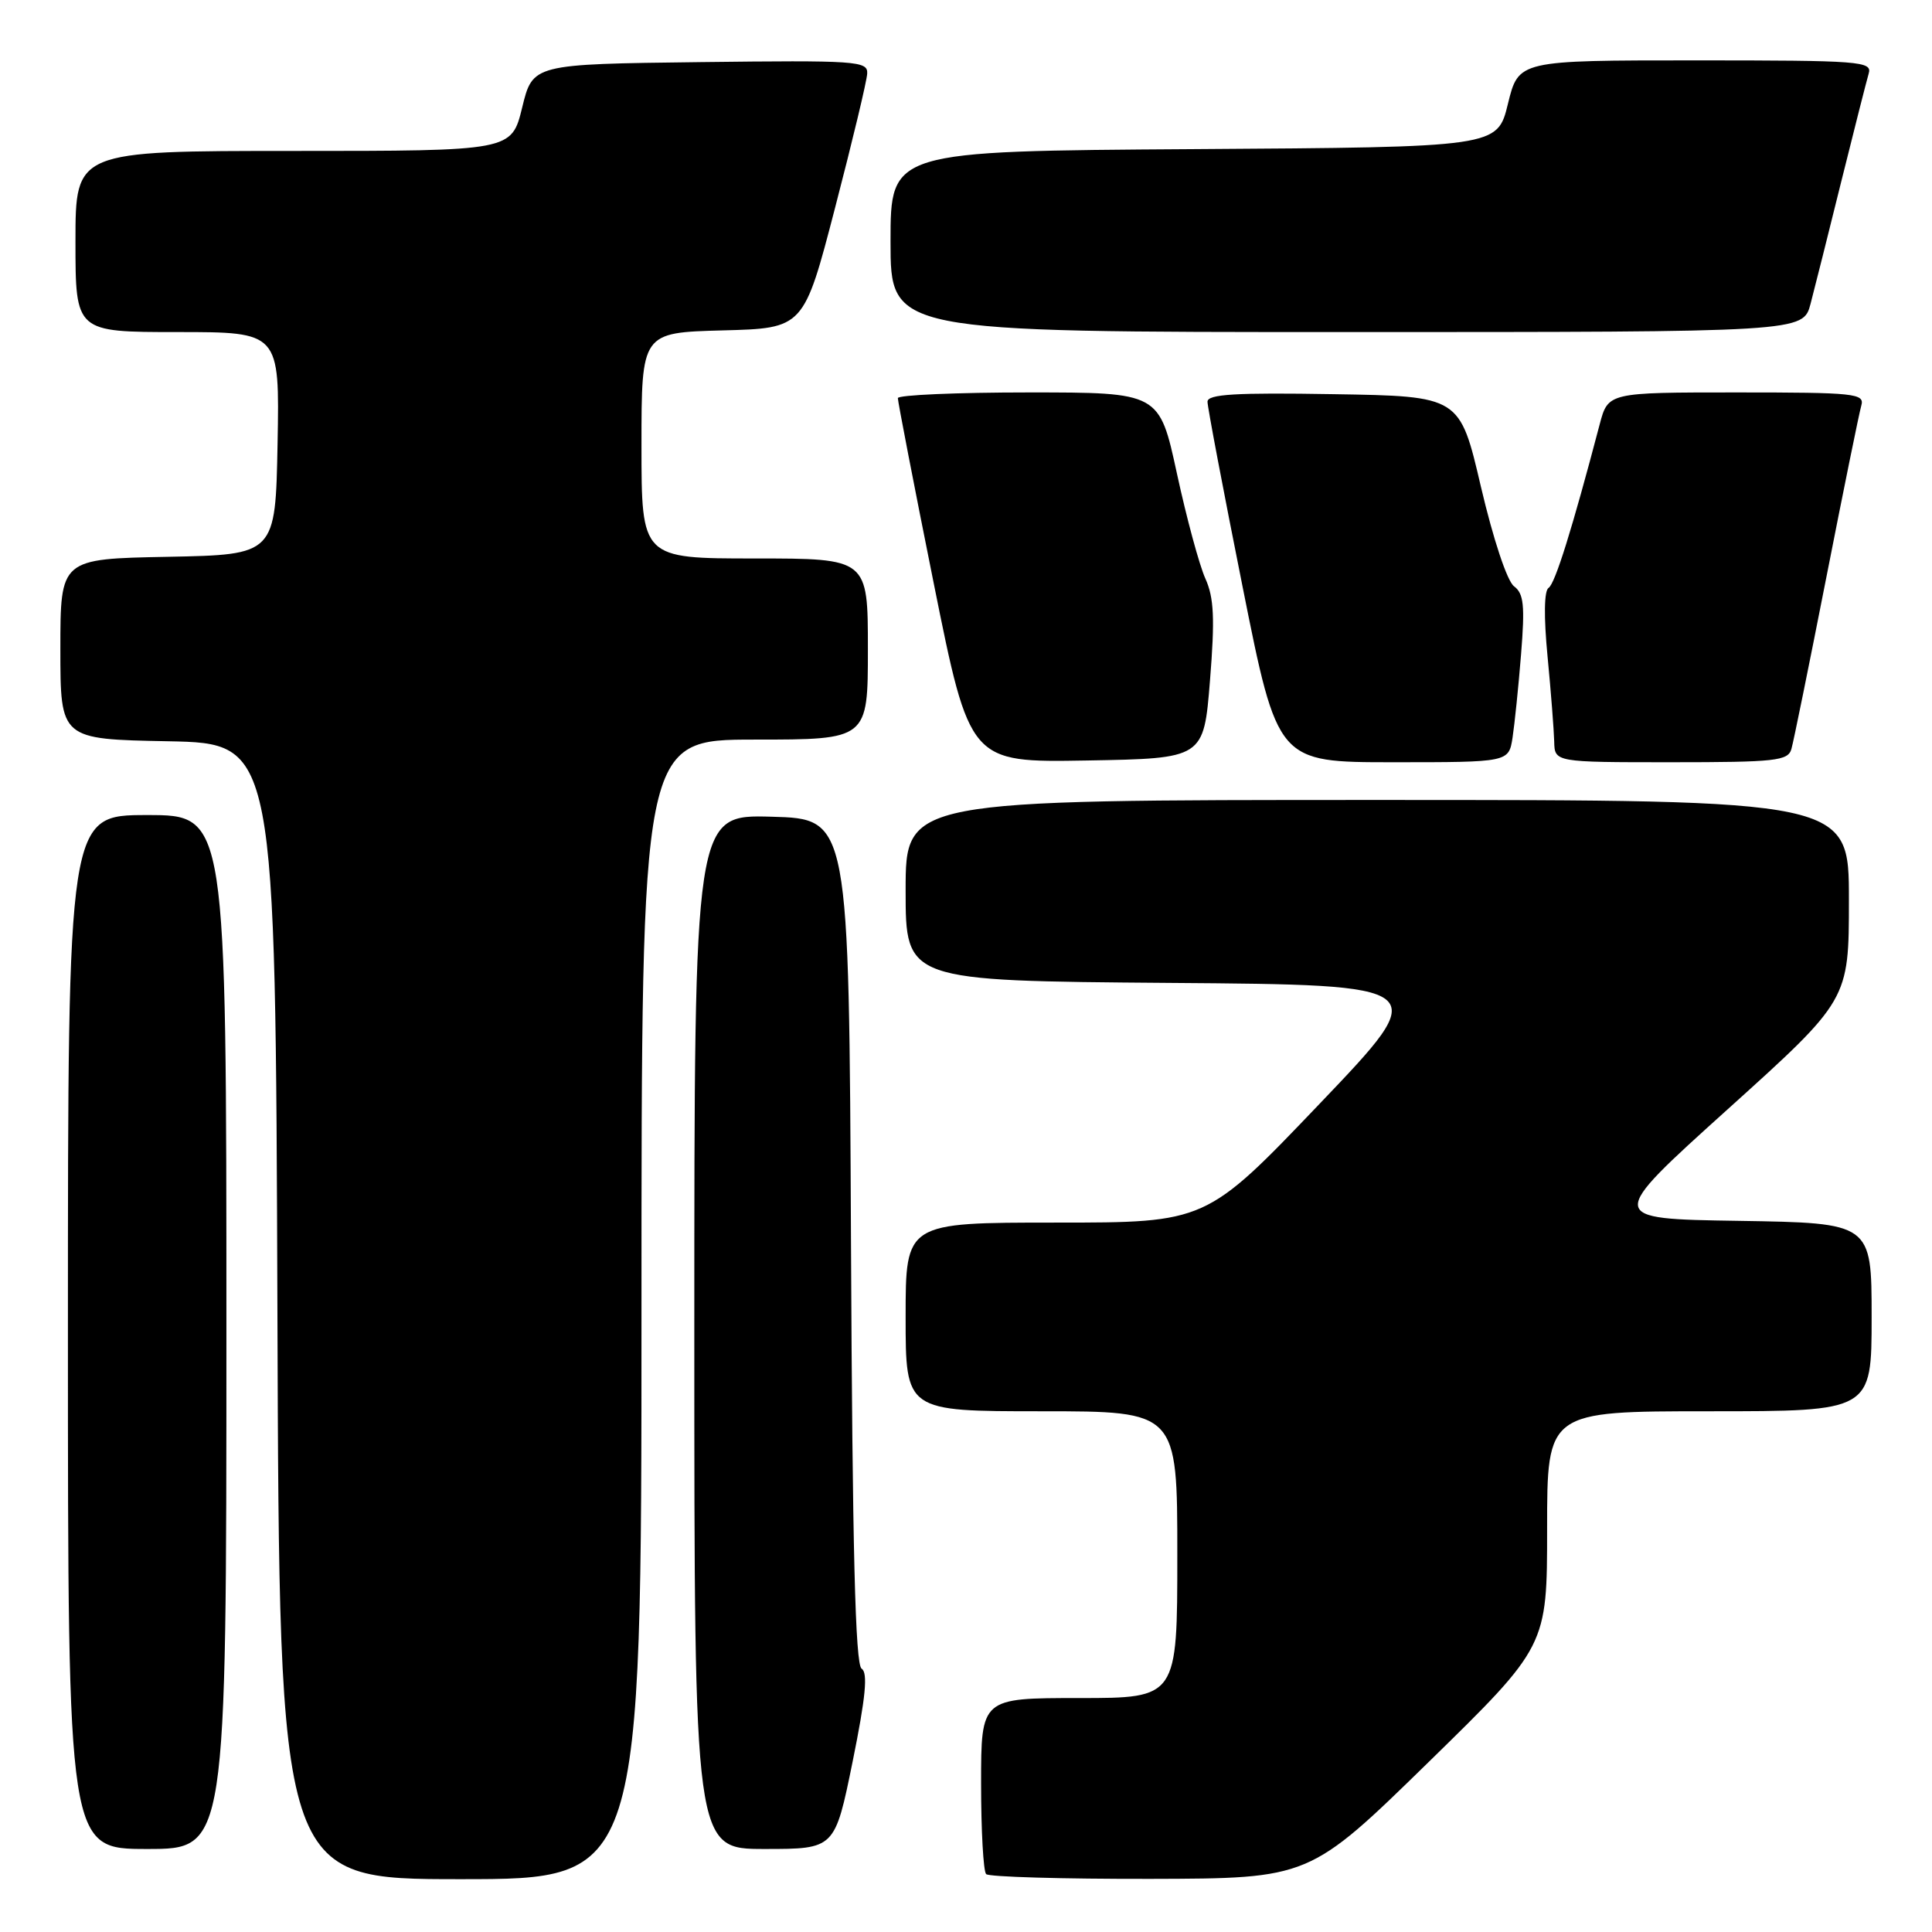 <?xml version="1.0" encoding="UTF-8" standalone="no"?>
<!DOCTYPE svg PUBLIC "-//W3C//DTD SVG 1.1//EN" "http://www.w3.org/Graphics/SVG/1.1/DTD/svg11.dtd" >
<svg xmlns="http://www.w3.org/2000/svg" xmlns:xlink="http://www.w3.org/1999/xlink" version="1.1" viewBox="0 0 256 256">
 <g >
 <path fill="currentColor"
d=" M 85.00 173.50 C 85.00 98.00 85.00 98.00 100.00 98.00 C 115.00 98.00 115.00 98.00 115.00 86.00 C 115.00 74.00 115.00 74.00 100.00 74.00 C 85.00 74.00 85.00 74.00 85.00 59.03 C 85.00 44.07 85.00 44.07 95.75 43.78 C 106.50 43.50 106.50 43.50 110.66 27.50 C 112.95 18.70 114.87 10.70 114.91 9.73 C 114.99 8.08 113.50 7.98 92.79 8.23 C 70.59 8.50 70.59 8.50 69.19 14.25 C 67.78 20.00 67.78 20.00 38.89 20.00 C 10.00 20.00 10.00 20.00 10.00 32.00 C 10.00 44.00 10.00 44.00 23.53 44.00 C 37.05 44.00 37.05 44.00 36.78 58.75 C 36.50 73.50 36.50 73.50 22.25 73.78 C 8.00 74.05 8.00 74.05 8.00 86.00 C 8.00 97.95 8.00 97.95 22.25 98.22 C 36.50 98.50 36.50 98.50 36.76 173.75 C 37.01 249.00 37.01 249.00 61.01 249.00 C 85.00 249.00 85.00 249.00 85.00 173.50 Z  M 189.25 233.53 C 205.00 218.14 205.00 218.14 205.00 202.57 C 205.00 187.00 205.00 187.00 226.50 187.00 C 248.00 187.00 248.00 187.00 248.00 174.52 C 248.00 162.05 248.00 162.05 230.42 161.77 C 212.83 161.50 212.83 161.50 228.91 147.00 C 244.99 132.50 244.99 132.50 244.99 119.25 C 245.00 106.00 245.00 106.00 182.50 106.00 C 120.00 106.00 120.00 106.00 120.00 117.99 C 120.00 129.97 120.00 129.97 154.95 130.24 C 189.90 130.50 189.90 130.50 174.86 146.25 C 159.82 162.00 159.82 162.00 139.91 162.00 C 120.00 162.00 120.00 162.00 120.00 174.50 C 120.00 187.00 120.00 187.00 138.00 187.00 C 156.00 187.00 156.00 187.00 156.00 206.00 C 156.00 225.00 156.00 225.00 143.00 225.00 C 130.00 225.00 130.00 225.00 130.00 236.33 C 130.00 242.57 130.30 247.97 130.67 248.33 C 131.03 248.70 140.82 248.98 152.42 248.96 C 173.50 248.91 173.50 248.91 189.25 233.53 Z  M 30.00 176.50 C 30.00 108.00 30.00 108.00 19.50 108.00 C 9.00 108.00 9.00 108.00 9.00 176.50 C 9.00 245.00 9.00 245.00 19.50 245.00 C 30.00 245.00 30.00 245.00 30.00 176.50 Z  M 112.98 233.41 C 114.71 224.88 115.02 221.63 114.17 221.11 C 113.33 220.58 112.95 205.46 112.76 164.45 C 112.50 108.50 112.50 108.50 102.25 108.22 C 92.00 107.93 92.00 107.93 92.00 176.47 C 92.00 245.00 92.00 245.00 101.31 245.00 C 110.62 245.00 110.62 245.00 112.98 233.41 Z  M 160.33 90.17 C 160.99 81.96 160.86 79.20 159.72 76.67 C 158.93 74.93 157.23 68.66 155.95 62.75 C 153.62 52.00 153.62 52.00 136.31 52.00 C 126.79 52.00 118.99 52.34 118.97 52.75 C 118.96 53.16 121.09 64.20 123.72 77.27 C 128.50 101.04 128.50 101.04 144.00 100.77 C 159.50 100.50 159.50 100.50 160.33 90.17 Z  M 200.42 97.75 C 200.69 95.96 201.21 90.98 201.55 86.68 C 202.07 80.22 201.91 78.65 200.61 77.68 C 199.70 76.99 197.87 71.48 196.23 64.50 C 193.43 52.50 193.43 52.50 176.71 52.23 C 163.70 52.01 160.00 52.23 160.00 53.23 C 160.00 53.93 162.09 64.96 164.65 77.75 C 169.29 101.00 169.29 101.00 184.60 101.00 C 199.91 101.00 199.91 101.00 200.42 97.75 Z  M 237.37 99.25 C 237.65 98.29 239.73 88.05 242.00 76.50 C 244.27 64.95 246.35 54.71 246.63 53.75 C 247.10 52.13 245.85 52.00 230.11 52.00 C 213.08 52.00 213.08 52.00 211.96 56.25 C 208.31 70.13 206.05 77.35 205.20 77.89 C 204.60 78.27 204.55 81.70 205.06 87.00 C 205.51 91.67 205.90 96.74 205.94 98.25 C 206.00 101.00 206.00 101.00 221.43 101.00 C 235.27 101.00 236.92 100.82 237.37 99.25 Z  M 239.91 40.25 C 240.45 38.19 242.29 30.88 243.99 24.00 C 245.70 17.12 247.33 10.71 247.61 9.75 C 248.10 8.12 246.55 8.00 224.68 8.00 C 201.22 8.00 201.22 8.00 199.81 13.75 C 198.41 19.50 198.41 19.50 158.20 19.76 C 118.00 20.02 118.00 20.02 118.00 32.01 C 118.00 44.00 118.00 44.00 178.46 44.00 C 238.92 44.00 238.92 44.00 239.91 40.25 Z "/>
</g>
</svg>